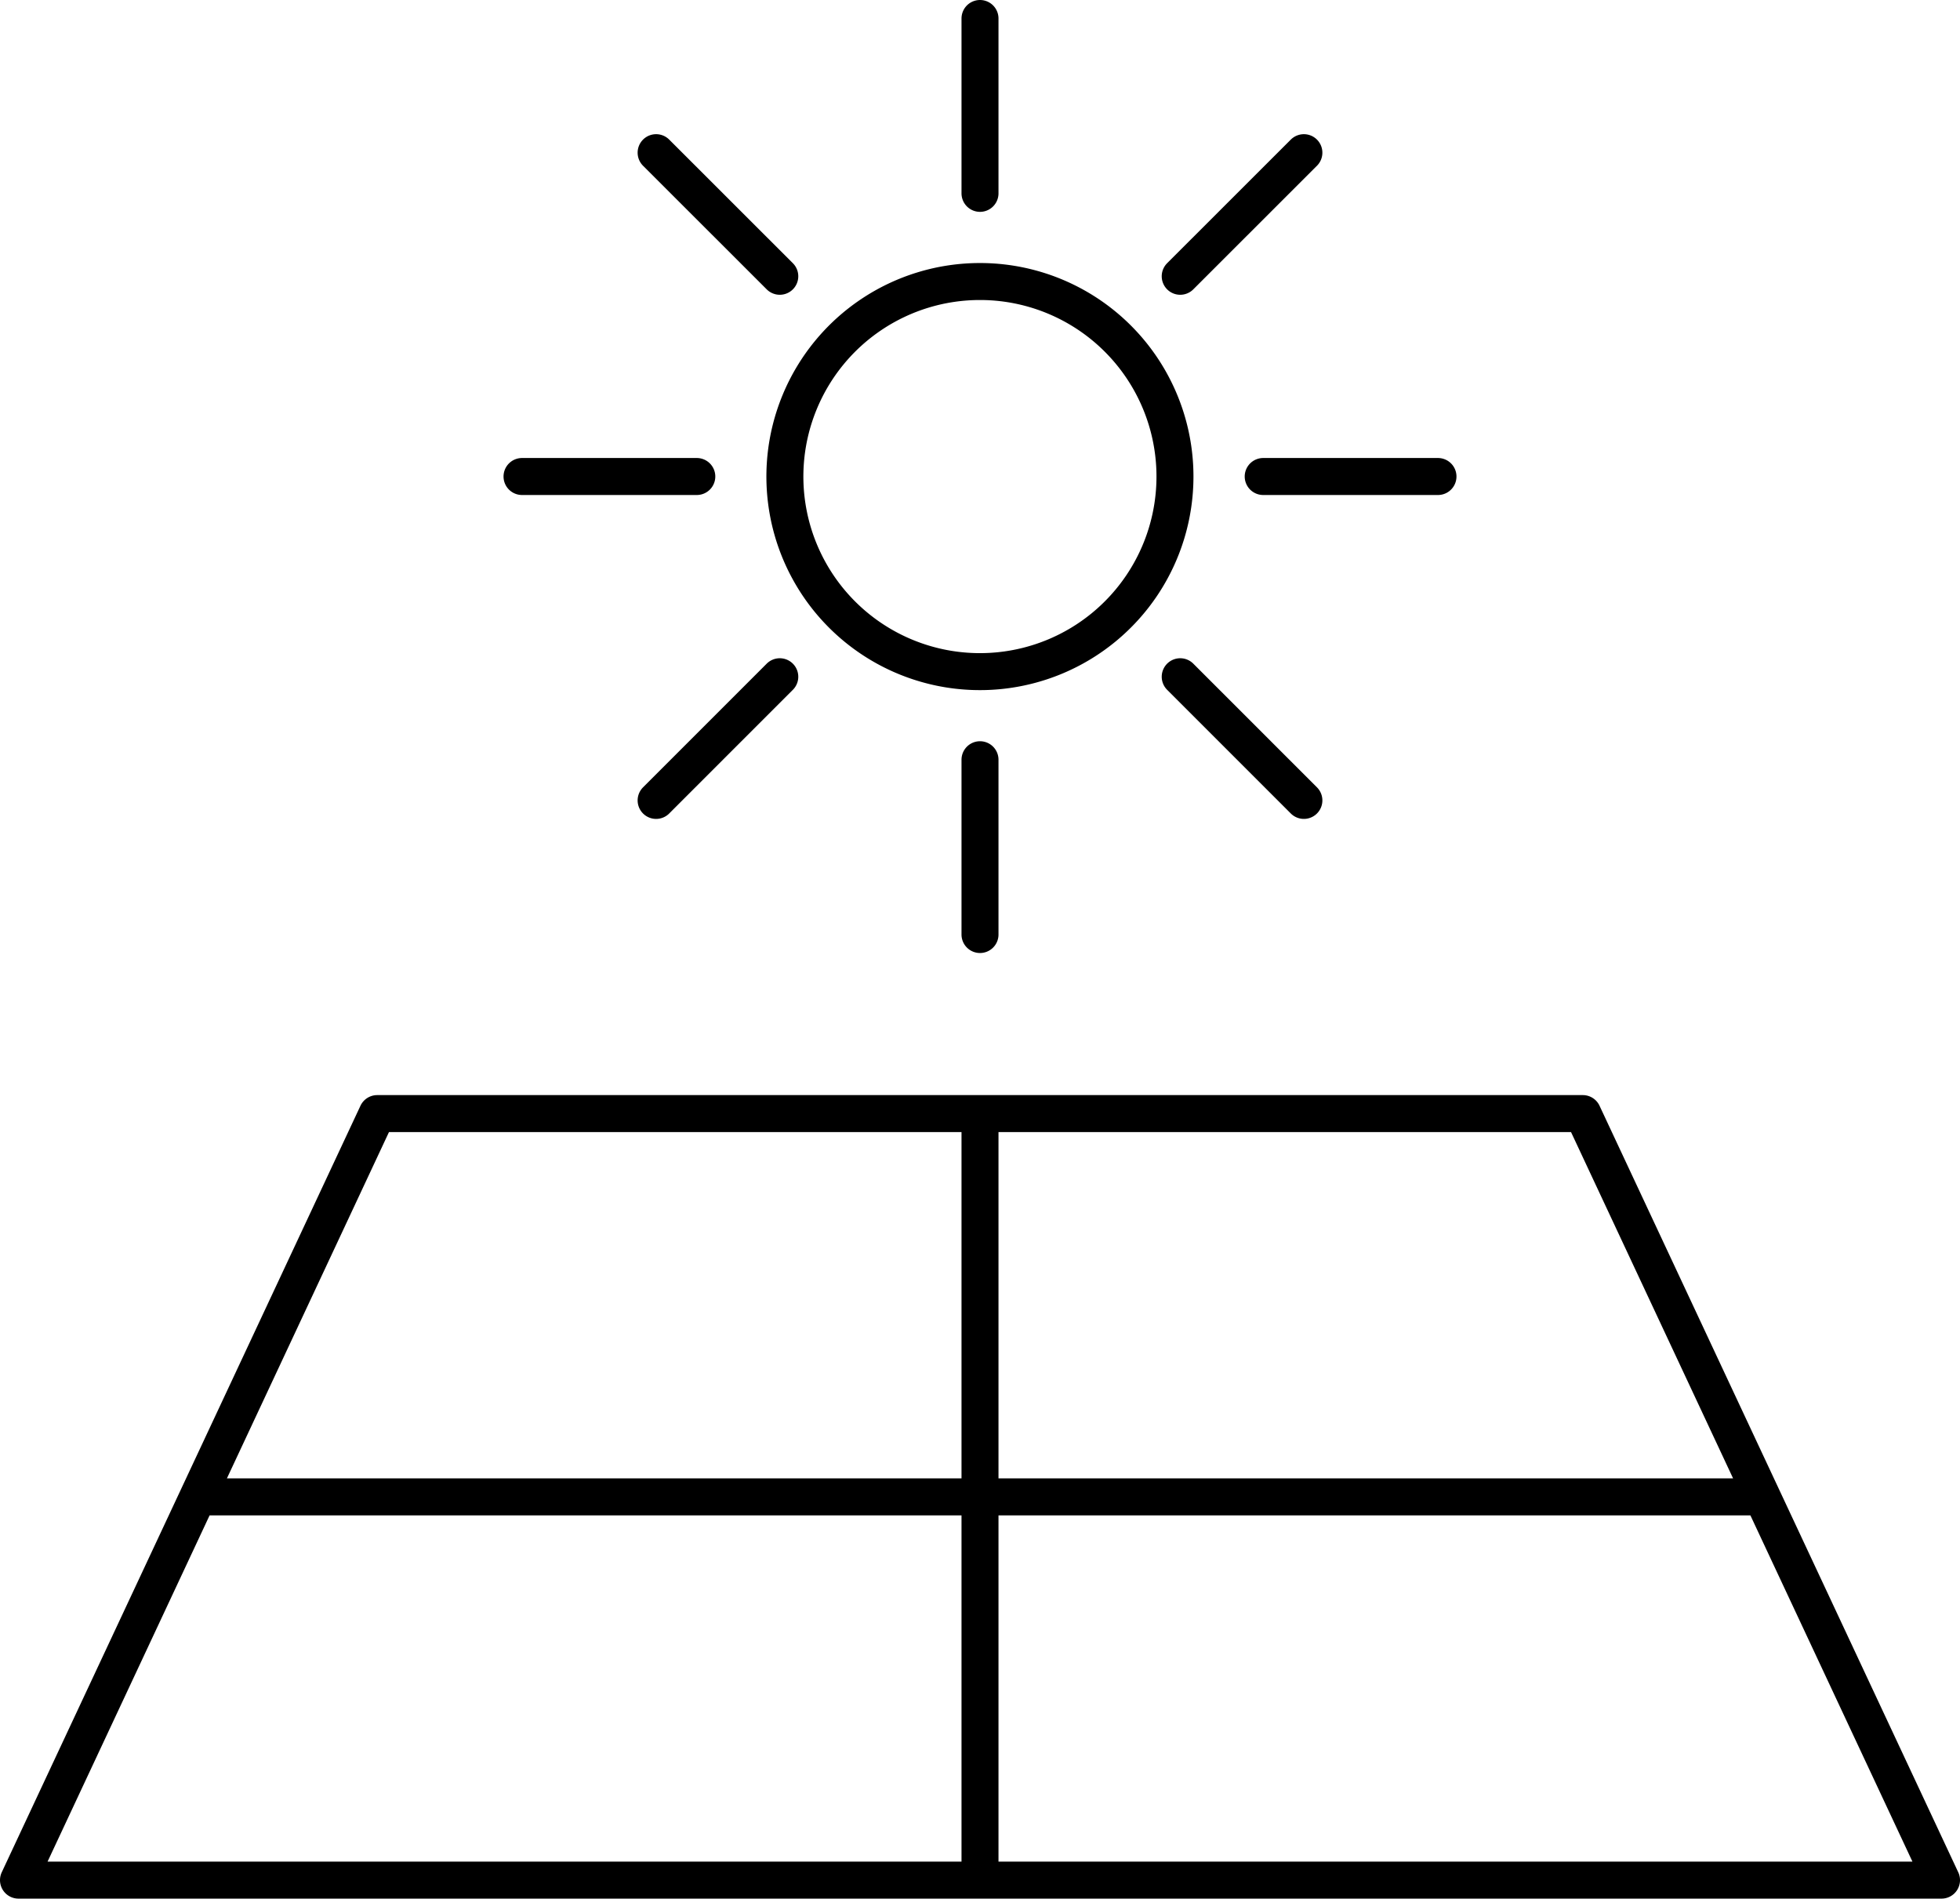 <svg xmlns="http://www.w3.org/2000/svg" viewBox="0 0 265 256.68"><defs><style>.cls-1{fill:none;stroke:#000;stroke-linecap:round;stroke-linejoin:round;stroke-width:5px;}</style></defs><title>panel solar 2</title><g id="Capa_2" data-name="Capa 2"><g id="Capa_2-2" data-name="Capa 2"><path class="cls-1" d="M262.5,254.18H2.5L51,150.55H214Zm-130-103.63V254.18M28,202.37h209.1M132.5,38.06a26.37,26.37,0,1,0,26.36,26.36A26.36,26.36,0,0,0,132.5,38.06Zm0,88.28V102.71m0-76.57V2.5M70.58,64.42H94.21m76.58,0h23.63M159.57,91.49l16.72,16.72M105.43,37.35,88.71,20.64m0,87.57,16.72-16.72m54.14-54.14,16.72-16.71"/></g></g></svg>